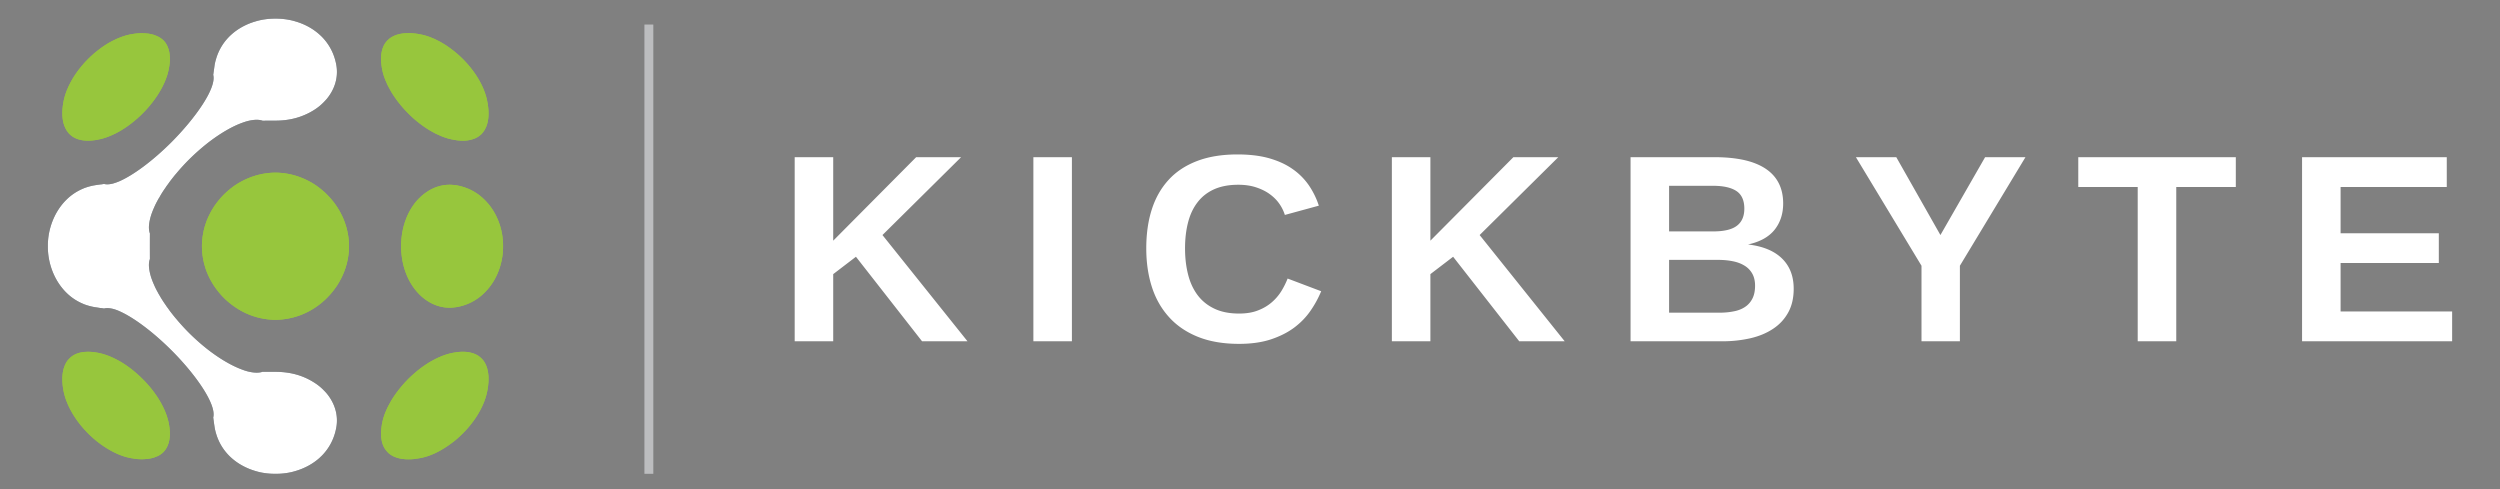 <svg xmlns="http://www.w3.org/2000/svg" width="792" height="155"><rect width="100%" height="100%" fill="#808080" stroke="none"/><g fill="#FFF"><path d="M292.107 108.118l-20.945-26.78-7.2 5.504v21.276h-12.205V49.796h12.205v26.45l26.276-26.45h14.238l-24.913 24.665 26.942 33.657h-14.398zM327.373 108.118V49.796h12.206v58.322h-12.206zM392.566 99.333c2.28 0 4.262-.324 5.929-.981 1.679-.638 3.122-1.485 4.35-2.54a15.467 15.467 0 003.065-3.548 25.197 25.197 0 002.01-4.022l10.631 4.022a32.884 32.884 0 01-3.357 6.151c-1.382 2.026-3.111 3.806-5.167 5.354-2.076 1.549-4.53 2.787-7.393 3.741-2.851.941-6.214 1.426-10.068 1.426-5.056 0-9.431-.751-13.124-2.25-3.698-1.499-6.759-3.602-9.164-6.302-2.416-2.688-4.219-5.872-5.39-9.567-1.178-3.705-1.748-7.743-1.748-12.136 0-4.536.57-8.662 1.748-12.324 1.171-3.668 2.955-6.784 5.322-9.368 2.367-2.597 5.372-4.573 8.996-5.966 3.631-1.394 7.906-2.095 12.82-2.095 3.804 0 7.13.391 9.988 1.195 2.86.813 5.334 1.928 7.404 3.378a20.388 20.388 0 015.174 5.13 25.323 25.323 0 013.214 6.524l-10.762 2.936a13.007 13.007 0 00-1.784-3.586c-.799-1.14-1.815-2.143-3.042-3.029-1.227-.893-2.671-1.594-4.319-2.131-1.653-.545-3.537-.813-5.631-.813-2.955 0-5.496.484-7.615 1.425-2.125.955-3.872 2.312-5.235 4.084-1.37 1.759-2.38 3.872-3.018 6.344-.651 2.472-.979 5.248-.979 8.296 0 3.037.328 5.817.979 8.334.638 2.534 1.66 4.7 3.042 6.536 1.376 1.815 3.148 3.234 5.31 4.249 2.169 1.029 4.771 1.533 7.814 1.533zM481.295 108.118l-20.947-26.78-7.2 5.504v21.276h-12.205V49.796h12.205v26.45l26.288-26.45h14.227l-24.914 24.665 26.947 33.657h-14.401zM568.241 91.476c0 2.95-.589 5.478-1.777 7.591-1.179 2.119-2.801 3.835-4.858 5.167-2.059 1.352-4.441 2.323-7.176 2.947a39.69 39.69 0 01-8.698.938h-29.171V49.796h26.694c3.444 0 6.506.304 9.206.886 2.682.601 4.957 1.499 6.81 2.714 1.853 1.22 3.251 2.732 4.199 4.573.949 1.833 1.438 3.996 1.438 6.479 0 3.314-.93 6.11-2.757 8.39-1.847 2.268-4.646 3.805-8.389 4.609 4.72.551 8.314 2.033 10.78 4.447 2.473 2.419 3.699 5.602 3.699 9.582zm-15.638-25.372c0-2.616-.836-4.475-2.502-5.583-1.674-1.103-4.146-1.661-7.43-1.661h-13.903v14.45h13.99c3.444 0 5.947-.601 7.503-1.803 1.569-1.202 2.342-2.999 2.342-5.403zm3.403 24.417c0-1.542-.317-2.837-.918-3.885a6.851 6.851 0 00-2.51-2.527c-1.054-.638-2.299-1.098-3.717-1.362-1.426-.286-2.956-.417-4.615-.417h-15.479v16.73h15.929c1.6 0 3.093-.131 4.474-.411 1.389-.247 2.573-.704 3.581-1.361 1.005-.645 1.798-1.52 2.38-2.634.576-1.102.875-2.477.875-4.133zM620.893 84.188v23.93H608.73v-23.93l-20.78-34.392h12.794l13.983 24.665 14.153-24.665h12.787l-20.774 34.392zM689.438 59.233v48.885h-12.213V59.233h-18.828v-9.437h49.908v9.437h-18.867zM729.295 108.118V49.796h45.842v9.437H741.5v14.659h31.117v9.423H741.5v15.354h35.336v9.449h-47.541z"/></g><path fill="#BCBDBF" d="M204.151 7.776h2.822V150.1h-2.822z"/><path fill="#29333D" d="M103.484 124.618c2.624 3.164 3.727 6.963 3.07 10.735-.666 3.798-2.401 6.829-4.693 9.109-.201.193-.405.37-.597.57-2.225 2.006-4.898 3.382-7.662 4.192a18.418 18.418 0 01-3.052.664c-1.013.147-2.02.211-3.014.211H87c-.994 0-2.001-.063-3.009-.211a18.258 18.258 0 01-3.054-.664c-5.554-1.629-10.707-5.558-12.534-12.05a15.169 15.169 0 01-.415-1.822 82.993 82.993 0 01-.3-2.13c-.025-.13-.05-.244-.05-.331-.034-.3-.065-.48-.089-.61 1.119-4.176-5.679-13.77-13.237-21.313-5.923-5.904-12.094-10.471-16.518-12.4a12.16 12.16 0 00-2.061-.73c-.641-.141-1.208-.234-1.722-.234-.369 0-.718.044-1.029.131-.151-.021-.368-.037-.699-.124a6.2 6.2 0 01-1.144-.137c-.351-.05-.75-.113-1.227-.187a18.427 18.427 0 01-3.423-.955s0-.023-.022-.023a16.481 16.481 0 01-5.48-3.625c-3.906-3.879-5.886-9.479-5.821-14.678-.065-5.21 1.915-10.793 5.821-14.684a16.637 16.637 0 015.48-3.632l.022-.019a18.001 18.001 0 013.423-.959c1.122-.18 1.858-.286 2.37-.322.331-.082.548-.087.699-.119.311.087.66.125 1.029.125.514 0 1.082-.088 1.722-.237a17.398 17.398 0 002.061-.725c4.424-1.926 10.595-6.48 16.518-12.392 7.528-7.559 14.356-17.167 13.237-21.345.024-.135.055-.327.089-.569 0-.105.025-.217.05-.34.062-.514.176-1.19.3-2.175.111-.614.238-1.202.415-1.777 1.827-6.494 6.979-10.435 12.534-12.052a19.693 19.693 0 013.054-.669 22.608 22.608 0 013.011-.216h.536c.995 0 2.001.08 3.014.217 1.013.148 2.039.354 3.052.669 2.764.799 5.437 2.187 7.662 4.201.192.186.396.359.597.558 2.292 2.292 4.027 5.315 4.693 9.089.657 3.787-.446 7.596-3.07 10.743-.229.26-.467.521-.709.774a16.36 16.36 0 01-3.33 2.727c-1.203.768-2.556 1.424-3.969 1.951-2.506.936-5.272 1.394-8.215 1.394-2.677 0-3.667.025-4.058.025-1.324-.477-3.083-.352-5.118.206-.025 0-.037.018-.037.018-.403.112-.793.242-1.208.396-3.346 1.185-7.289 3.513-11.224 6.586a69.757 69.757 0 00-5.777 5.137 66.915 66.915 0 00-4.006 4.393c-.529.608-1.003 1.215-1.493 1.841-.396.507-.768 1.01-1.118 1.53a8.994 8.994 0 00-.744 1.046c-.752 1.06-1.437 2.125-1.992 3.16a7.517 7.517 0 00-.619 1.066c-.264.464-.478.898-.707 1.357-.306.694-.613 1.363-.858 1.994-.213.571-.415 1.11-.561 1.643h.002a15.33 15.33 0 00-.408 1.766c-.242 1.382-.208 2.577.154 3.563 0 .39-.011 1.405-.011 4.032 0 2.703.011 3.717.011 4.088-.362.968-.396 2.163-.154 3.545.09.57.229 1.142.408 1.785h-.002c.146.524.347 1.059.561 1.629.245.631.552 1.309.858 1.99.229.457.443.904.707 1.361.195.36.38.731.619 1.102a34.725 34.725 0 001.992 3.131c.217.357.478.704.744 1.052.351.504.722 1.024 1.118 1.519.49.621.964 1.238 1.493 1.836a66.95 66.95 0 004.006 4.396 67.808 67.808 0 005.777 5.137c3.935 3.081 7.853 5.368 11.224 6.579.415.164.806.294 1.208.404.012 0 .037 0 .037.02 2.035.564 3.794.675 5.118.221.391 0 1.381.02 4.058.02 2.943 0 5.709.451 8.215 1.376.347.13.7.273 1.041.414 1.029.447 1.999.961 2.928 1.549a15.969 15.969 0 013.33 2.72c.241.222.48.502.708.763z"/><g fill="#97C63D"><path d="M21.611 42.007c-1.794-2.18-2.299-5.594-1.476-9.887 1.035-5.254 4.66-10.763 9.313-14.871a40.958 40.958 0 011.586-1.313c1.614-1.275 3.32-2.378 5.086-3.214.58-.306 1.174-.566 1.763-.788a18.234 18.234 0 013.504-1.046c.653-.112 1.298-.224 1.934-.286.634-.05 1.251-.093 1.824-.093.103 0 .208.037.31.037.341.006.685.032 1.013.068.391.025.756.073 1.105.144.314.073.629.124.915.229.344.074.656.204.957.329.253.11.517.204.756.347.505.265.972.576 1.37.941.225.199.415.384.591.613 1.614 1.978 2.058 5.019 1.28 8.804-1.082 5.317-4.96 11.061-9.845 15.417-1.617 1.43-3.352 2.732-5.121 3.804-.592.359-1.18.683-1.803 1.005-.588.29-1.174.557-1.796.817-1.193.508-2.404.892-3.585 1.115a15.72 15.72 0 01-3.401.377c-2.458 0-4.365-.656-5.722-1.951a3.565 3.565 0 01-.558-.598zM153.559 63.347c3.919 3.865 5.868 9.441 5.809 14.634.059 5.223-1.89 10.824-5.809 14.683a16.294 16.294 0 01-8.934 4.623c-.353.05-.709.1-1.084.137-.372.023-.725.05-1.097.05-2.503 0-4.916-.751-7.088-2.176a15.17 15.17 0 01-2.49-2.026 23.492 23.492 0 01-1.128-1.245c-2.995-3.648-4.662-8.648-4.662-14.021 0-5.409 1.667-10.378 4.662-14.051a16.37 16.37 0 011.128-1.222 15.875 15.875 0 012.49-2.02c2.172-1.425 4.585-2.181 7.088-2.181.372 0 .725.025 1.097.057.375.043.731.075 1.084.124 3.659.632 6.635 2.316 8.934 4.634zM152.928 113.967c1.8 2.17 2.286 5.614 1.44 9.907-.995 5.254-4.625 10.762-9.287 14.874-.511.471-1.035.908-1.595 1.321-1.63 1.245-3.334 2.34-5.056 3.215-.601.297-1.159.564-1.766.788a18.145 18.145 0 01-3.516 1.048c-.657.104-1.298.217-1.949.297-.623.073-1.214.09-1.815.09-2.735 0-4.972-.711-6.421-2.093a8.431 8.431 0 01-.585-.65c-.688-.818-1.168-1.84-1.413-3.011-.161-.711-.232-1.485-.244-2.294 0-.811.071-1.665.204-2.563v-.029c.04-.311.096-.595.152-.889a18.784 18.784 0 011.115-3.585c.248-.614.526-1.208.83-1.799.332-.588.644-1.182 1.004-1.81a36.526 36.526 0 013.819-5.123 31.596 31.596 0 013.074-3.071 33.881 33.881 0 015.133-3.829 54.994 54.994 0 011.794-.987c.607-.311 1.22-.588 1.799-.831a20.002 20.002 0 013.591-1.118c2.448-.505 4.561-.505 6.264 0 .301.066.577.153.827.283a5.96 5.96 0 011.419.768c.019 0 .019 0 .019.027.232.146.418.34.625.493.178.194.373.377.538.571zM103.603 61.65c4.265 4.249 6.948 10.049 6.966 16.356-.019 6.296-2.701 12.088-6.966 16.344a23.062 23.062 0 01-1.662 1.519c-1.14.972-2.388 1.796-3.698 2.547a23.032 23.032 0 01-10.982 2.9 22.928 22.928 0 01-10.97-2.9 27.36 27.36 0 01-3.717-2.547c-.57-.494-1.144-.984-1.664-1.519a22.374 22.374 0 01-1.509-1.666 23.731 23.731 0 01-3.559-5.744 21.925 21.925 0 01-1.583-5.444 12.437 12.437 0 01-.155-1.158 20.944 20.944 0 010-4.661c.034-.389.087-.761.155-1.158a21.928 21.928 0 011.583-5.446c.92-2.095 2.1-4.021 3.559-5.75.477-.589.982-1.14 1.509-1.672.521-.534 1.094-1.023 1.664-1.507a21.925 21.925 0 013.717-2.552c3.29-1.814 7.035-2.869 10.97-2.894 3.928.025 7.68 1.08 10.982 2.894a22.095 22.095 0 013.698 2.552c.593.482 1.135.972 1.662 1.506zM53.441 133.978c.778 3.769.334 6.816-1.28 8.786a5.64 5.64 0 01-.591.65 7.927 7.927 0 01-1.37.955c-.239.117-.502.217-.756.327-.301.113-.613.25-.957.337-.286.094-.601.146-.902.214-.362.063-.728.12-1.118.17-.328.01-.672.037-1.013.05-.102 0-.207.023-.31.023-.573 0-1.19-.036-1.824-.073-.636-.08-1.28-.193-1.934-.297a18.458 18.458 0 01-3.504-1.048 17.792 17.792 0 01-1.763-.788c-1.766-.875-3.472-1.97-5.086-3.215a29.422 29.422 0 01-1.586-1.321c-4.653-4.112-8.278-9.62-9.313-14.874-.824-4.293-.319-7.737 1.476-9.907.183-.193.35-.377.557-.571 1.357-1.288 3.265-1.945 5.722-1.945 1.056 0 2.193.106 3.401.374a19.18 19.18 0 013.585 1.118 17.4 17.4 0 011.796.831c.623.304 1.211.634 1.803.987a33.79 33.79 0 015.121 3.829c4.886 4.316 8.765 10.074 9.846 15.388zM120.719 18.551c.012-.817.083-1.587.244-2.286.245-1.184.725-2.218 1.413-3.049.173-.229.384-.414.585-.613 1.45-1.394 3.686-2.101 6.421-2.101.601 0 1.193.007 1.815.1.651.037 1.292.155 1.949.286 1.18.229 2.354.562 3.516 1.046.607.222 1.165.482 1.766.788 1.722.836 3.426 1.939 5.056 3.214.561.421 1.084.854 1.595 1.313 4.662 4.107 8.292 9.617 9.287 14.871.846 4.293.36 7.708-1.44 9.887-.165.237-.36.422-.54.596-.208.173-.394.354-.625.5l-.019.032c-.456.292-.899.577-1.419.763a6.324 6.324 0 01-.827.279c-1.703.521-3.816.521-6.264 0-1.177-.224-2.37-.607-3.591-1.115-.579-.26-1.192-.527-1.799-.817-.573-.322-1.181-.646-1.794-1.005a36.106 36.106 0 01-5.133-3.804c-1.072-.985-2.122-2.015-3.074-3.086a35.884 35.884 0 01-3.819-5.135c-.36-.614-.672-1.222-1.004-1.798-.304-.594-.566-1.202-.83-1.809a18.649 18.649 0 01-1.115-3.575c-.056-.304-.112-.583-.152-.898v-.019a17.762 17.762 0 01-.202-2.565z"/></g><path fill="#FFF" d="M103.484 124.618c2.624 3.164 3.727 6.963 3.07 10.735-.666 3.798-2.401 6.829-4.693 9.109-.201.193-.405.37-.597.57-2.225 2.006-4.898 3.382-7.662 4.192a18.418 18.418 0 01-3.052.664c-1.013.147-2.02.211-3.014.211H87c-.994 0-2.001-.063-3.009-.211a18.258 18.258 0 01-3.054-.664c-5.554-1.629-10.707-5.558-12.534-12.05a15.169 15.169 0 01-.415-1.822 82.993 82.993 0 01-.3-2.13c-.025-.13-.05-.244-.05-.331-.034-.3-.065-.48-.089-.61 1.119-4.176-5.679-13.77-13.237-21.313-5.923-5.904-12.094-10.471-16.518-12.4a12.16 12.16 0 00-2.061-.73c-.641-.141-1.208-.234-1.722-.234-.369 0-.718.044-1.029.131-.151-.021-.368-.037-.699-.124a6.2 6.2 0 01-1.144-.137c-.351-.05-.75-.113-1.227-.187a18.427 18.427 0 01-3.423-.955s0-.023-.022-.023a16.481 16.481 0 01-5.48-3.625c-3.906-3.879-5.886-9.479-5.821-14.678-.065-5.21 1.915-10.793 5.821-14.684a16.637 16.637 0 015.48-3.632l.022-.019a18.001 18.001 0 013.423-.959c1.122-.18 1.858-.286 2.37-.322.331-.082.548-.087.699-.119.311.087.66.125 1.029.125.514 0 1.082-.088 1.722-.237a17.398 17.398 0 002.061-.725c4.424-1.926 10.595-6.48 16.518-12.392 7.528-7.559 14.356-17.167 13.237-21.345.024-.135.055-.327.089-.569 0-.105.025-.217.05-.34.062-.514.176-1.19.3-2.175.111-.614.238-1.202.415-1.777 1.827-6.494 6.979-10.435 12.534-12.052a19.693 19.693 0 013.054-.669 22.608 22.608 0 013.011-.216h.536c.995 0 2.001.08 3.014.217 1.013.148 2.039.354 3.052.669 2.764.799 5.437 2.187 7.662 4.201.192.186.396.359.597.558 2.292 2.292 4.027 5.315 4.693 9.089.657 3.787-.446 7.596-3.07 10.743-.229.26-.467.521-.709.774a16.36 16.36 0 01-3.33 2.727c-1.203.768-2.556 1.424-3.969 1.951-2.506.936-5.272 1.394-8.215 1.394-2.677 0-3.667.025-4.058.025-1.324-.477-3.083-.352-5.118.206-.025 0-.037.018-.037.018-.403.112-.793.242-1.208.396-3.346 1.185-7.289 3.513-11.224 6.586a69.757 69.757 0 00-5.777 5.137 66.915 66.915 0 00-4.006 4.393c-.529.608-1.003 1.215-1.493 1.841-.396.507-.768 1.01-1.118 1.53a8.994 8.994 0 00-.744 1.046c-.752 1.06-1.437 2.125-1.992 3.16a7.517 7.517 0 00-.619 1.066c-.264.464-.478.898-.707 1.357-.306.694-.613 1.363-.858 1.994-.213.571-.415 1.11-.561 1.643h.002a15.33 15.33 0 00-.408 1.766c-.242 1.382-.208 2.577.154 3.563 0 .39-.011 1.405-.011 4.032 0 2.703.011 3.717.011 4.088-.362.968-.396 2.163-.154 3.545.09.57.229 1.142.408 1.785h-.002c.146.524.347 1.059.561 1.629.245.631.552 1.309.858 1.99.229.457.443.904.707 1.361.195.36.38.731.619 1.102a34.725 34.725 0 001.992 3.131c.217.357.478.704.744 1.052.351.504.722 1.024 1.118 1.519.49.621.964 1.238 1.493 1.836a66.95 66.95 0 004.006 4.396 67.808 67.808 0 005.777 5.137c3.935 3.081 7.853 5.368 11.224 6.579.415.164.806.294 1.208.404.012 0 .037 0 .037.02 2.035.564 3.794.675 5.118.221.391 0 1.381.02 4.058.02 2.943 0 5.709.451 8.215 1.376.347.13.7.273 1.041.414 1.029.447 1.999.961 2.928 1.549a15.969 15.969 0 013.33 2.72c.241.222.48.502.708.763z"/><g fill="#97C63D"><path d="M21.611 42.007c-1.794-2.18-2.299-5.594-1.476-9.887 1.035-5.254 4.66-10.763 9.313-14.871a40.958 40.958 0 011.586-1.313c1.614-1.275 3.32-2.378 5.086-3.214.58-.306 1.174-.566 1.763-.788a18.234 18.234 0 013.504-1.046c.653-.112 1.298-.224 1.934-.286.634-.05 1.251-.093 1.824-.093.103 0 .208.037.31.037.341.006.685.032 1.013.068.391.025.756.073 1.105.144.314.073.629.124.915.229.344.074.656.204.957.329.253.11.517.204.756.347.505.265.972.576 1.37.941.225.199.415.384.591.613 1.614 1.978 2.058 5.019 1.28 8.804-1.082 5.317-4.96 11.061-9.845 15.417-1.617 1.43-3.352 2.732-5.121 3.804-.592.359-1.18.683-1.803 1.005-.588.29-1.174.557-1.796.817-1.193.508-2.404.892-3.585 1.115a15.72 15.72 0 01-3.401.377c-2.458 0-4.365-.656-5.722-1.951a3.565 3.565 0 01-.558-.598zM153.559 63.347c3.919 3.865 5.868 9.441 5.809 14.634.059 5.223-1.89 10.824-5.809 14.683a16.294 16.294 0 01-8.934 4.623c-.353.05-.709.1-1.084.137-.372.023-.725.05-1.097.05-2.503 0-4.916-.751-7.088-2.176a15.17 15.17 0 01-2.49-2.026 23.492 23.492 0 01-1.128-1.245c-2.995-3.648-4.662-8.648-4.662-14.021 0-5.409 1.667-10.378 4.662-14.051a16.37 16.37 0 011.128-1.222 15.875 15.875 0 012.49-2.02c2.172-1.425 4.585-2.181 7.088-2.181.372 0 .725.025 1.097.057.375.043.731.075 1.084.124 3.659.632 6.635 2.316 8.934 4.634zM152.928 113.967c1.8 2.17 2.286 5.614 1.44 9.907-.995 5.254-4.625 10.762-9.287 14.874-.511.471-1.035.908-1.595 1.321-1.63 1.245-3.334 2.34-5.056 3.215-.601.297-1.159.564-1.766.788a18.145 18.145 0 01-3.516 1.048c-.657.104-1.298.217-1.949.297-.623.073-1.214.09-1.815.09-2.735 0-4.972-.711-6.421-2.093a8.431 8.431 0 01-.585-.65c-.688-.818-1.168-1.84-1.413-3.011-.161-.711-.232-1.485-.244-2.294 0-.811.071-1.665.204-2.563v-.029c.04-.311.096-.595.152-.889a18.784 18.784 0 011.115-3.585c.248-.614.526-1.208.83-1.799.332-.588.644-1.182 1.004-1.81a36.526 36.526 0 013.819-5.123 31.596 31.596 0 013.074-3.071 33.881 33.881 0 015.133-3.829 54.994 54.994 0 011.794-.987c.607-.311 1.22-.588 1.799-.831a20.002 20.002 0 013.591-1.118c2.448-.505 4.561-.505 6.264 0 .301.066.577.153.827.283a5.96 5.96 0 011.419.768c.019 0 .019 0 .019.027.232.146.418.34.625.493.178.194.373.377.538.571zM103.603 61.65c4.265 4.249 6.948 10.049 6.966 16.356-.019 6.296-2.701 12.088-6.966 16.344a23.062 23.062 0 01-1.662 1.519c-1.14.972-2.388 1.796-3.698 2.547a23.032 23.032 0 01-10.982 2.9 22.928 22.928 0 01-10.97-2.9 27.36 27.36 0 01-3.717-2.547c-.57-.494-1.144-.984-1.664-1.519a22.374 22.374 0 01-1.509-1.666 23.731 23.731 0 01-3.559-5.744 21.925 21.925 0 01-1.583-5.444 12.437 12.437 0 01-.155-1.158 20.944 20.944 0 010-4.661c.034-.389.087-.761.155-1.158a21.928 21.928 0 011.583-5.446c.92-2.095 2.1-4.021 3.559-5.75.477-.589.982-1.14 1.509-1.672.521-.534 1.094-1.023 1.664-1.507a21.925 21.925 0 013.717-2.552c3.29-1.814 7.035-2.869 10.97-2.894 3.928.025 7.68 1.08 10.982 2.894a22.095 22.095 0 013.698 2.552c.593.482 1.135.972 1.662 1.506zM53.441 133.978c.778 3.769.334 6.816-1.28 8.786a5.64 5.64 0 01-.591.65 7.927 7.927 0 01-1.37.955c-.239.117-.502.217-.756.327-.301.113-.613.25-.957.337-.286.094-.601.146-.902.214-.362.063-.728.12-1.118.17-.328.01-.672.037-1.013.05-.102 0-.207.023-.31.023-.573 0-1.19-.036-1.824-.073-.636-.08-1.28-.193-1.934-.297a18.458 18.458 0 01-3.504-1.048 17.792 17.792 0 01-1.763-.788c-1.766-.875-3.472-1.97-5.086-3.215a29.422 29.422 0 01-1.586-1.321c-4.653-4.112-8.278-9.62-9.313-14.874-.824-4.293-.319-7.737 1.476-9.907.183-.193.35-.377.557-.571 1.357-1.288 3.265-1.945 5.722-1.945 1.056 0 2.193.106 3.401.374a19.18 19.18 0 013.585 1.118 17.4 17.4 0 011.796.831c.623.304 1.211.634 1.803.987a33.79 33.79 0 015.121 3.829c4.886 4.316 8.765 10.074 9.846 15.388zM120.719 18.551c.012-.817.083-1.587.244-2.286.245-1.184.725-2.218 1.413-3.049.173-.229.384-.414.585-.613 1.45-1.394 3.686-2.101 6.421-2.101.601 0 1.193.007 1.815.1.651.037 1.292.155 1.949.286 1.18.229 2.354.562 3.516 1.046.607.222 1.165.482 1.766.788 1.722.836 3.426 1.939 5.056 3.214.561.421 1.084.854 1.595 1.313 4.662 4.107 8.292 9.617 9.287 14.871.846 4.293.36 7.708-1.44 9.887-.165.237-.36.422-.54.596-.208.173-.394.354-.625.5l-.019.032c-.456.292-.899.577-1.419.763a6.324 6.324 0 01-.827.279c-1.703.521-3.816.521-6.264 0-1.177-.224-2.37-.607-3.591-1.115-.579-.26-1.192-.527-1.799-.817-.573-.322-1.181-.646-1.794-1.005a36.106 36.106 0 01-5.133-3.804c-1.072-.985-2.122-2.015-3.074-3.086a35.884 35.884 0 01-3.819-5.135c-.36-.614-.672-1.222-1.004-1.798-.304-.594-.566-1.202-.83-1.809a18.649 18.649 0 01-1.115-3.575c-.056-.304-.112-.583-.152-.898v-.019a17.762 17.762 0 01-.202-2.565z"/></g></svg>